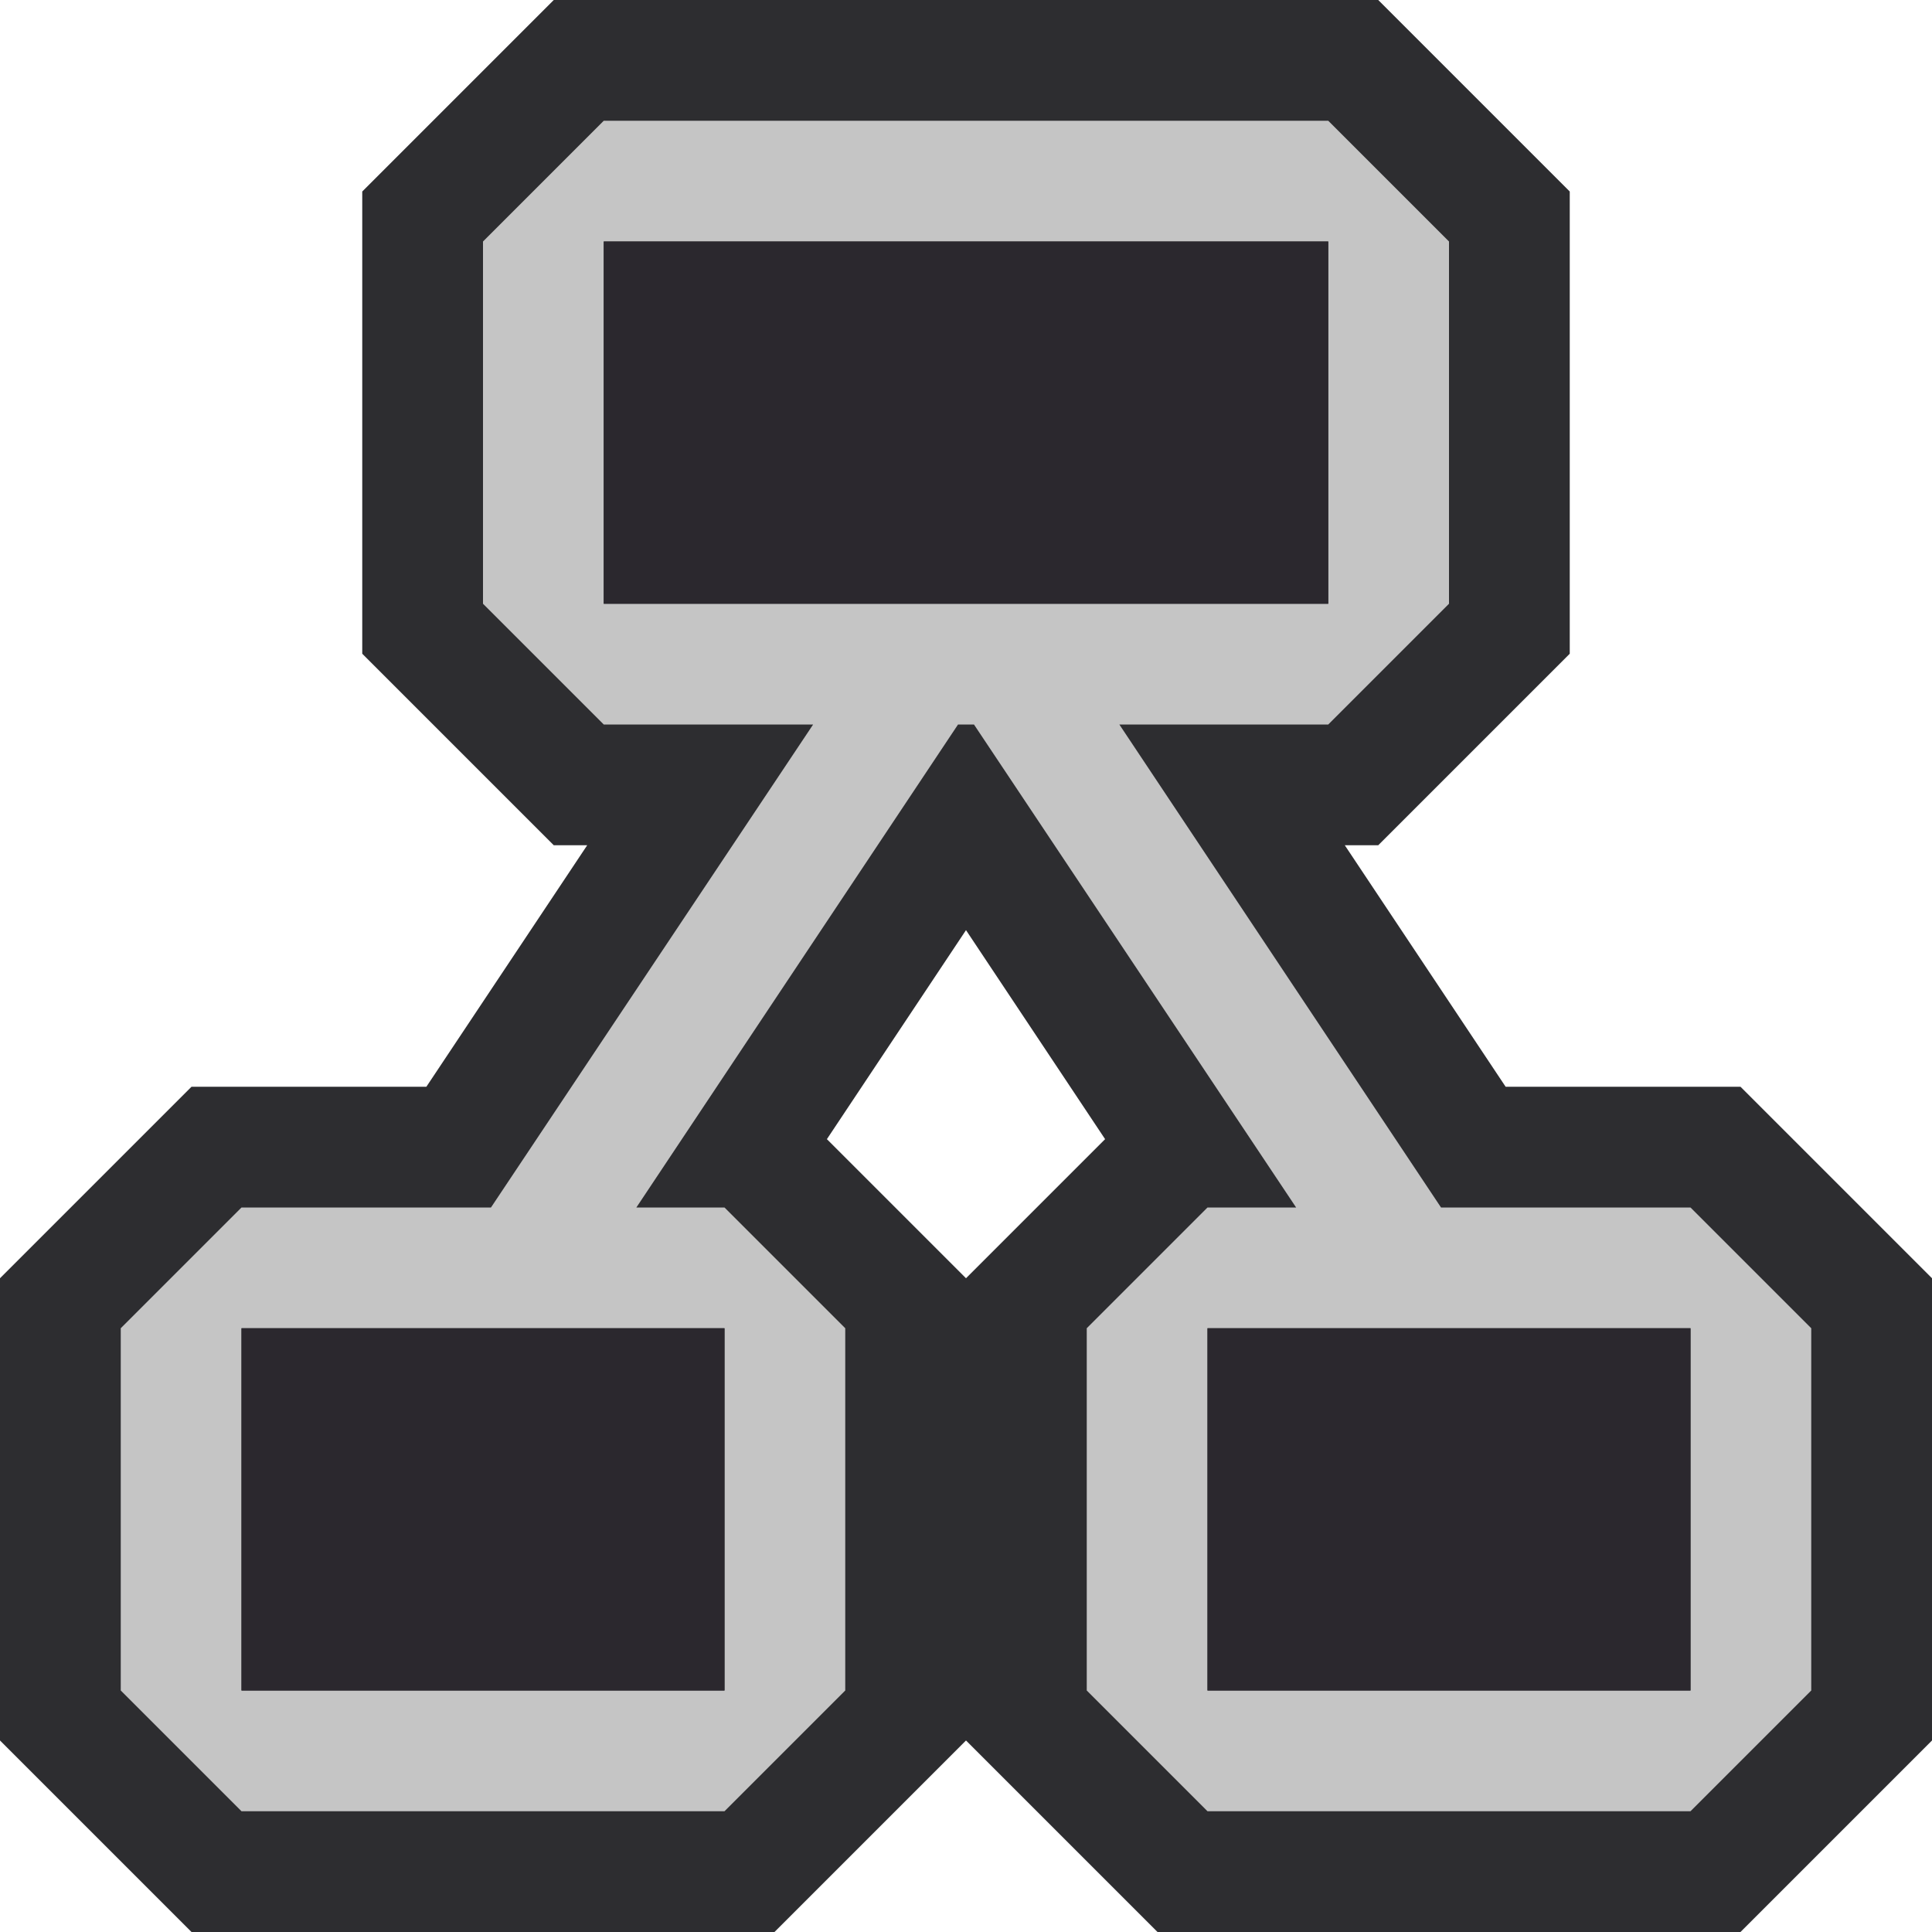 <?xml version="1.0" encoding="UTF-8"?>
<svg xmlns="http://www.w3.org/2000/svg" xmlns:xlink="http://www.w3.org/1999/xlink" width="16pt" height="16pt" viewBox="0 0 16 16" version="1.1">
<g id="surface1">
<path style=" stroke:none;fill-rule:nonzero;fill:rgb(17.647%,17.647%,18.824%);fill-opacity:1;" d="M 9.586 16 L 8 14.414 L 6.414 16 L 1.586 16 L 0 14.414 L 0 10.586 L 1.586 9 L 3.531 9 L 4.863 7 L 4.586 7 L 3 5.414 L 3 1.586 L 4.586 0 L 11.414 0 L 13 1.586 L 13 5.414 L 11.414 7 L 11.137 7 L 12.469 9 L 14.414 9 L 16 10.586 L 16 14.414 L 14.414 16 Z M 8 10.586 L 9.152 9.434 L 8 7.703 L 6.848 9.434 Z M 8 10.586 "/>
<path style=" stroke:none;fill-rule:nonzero;fill:rgb(77.255%,77.255%,77.255%);fill-opacity:1;" d="M 14 10 L 11.934 10 L 9.27 6 L 11 6 L 12 5 L 12 2 L 11 1 L 5 1 L 4 2 L 4 5 L 5 6 L 6.734 6 L 4.066 10 L 2 10 L 1 11 L 1 14 L 2 15 L 6 15 L 7 14 L 7 11 L 6 10 L 5.27 10 L 7.934 6 L 8.066 6 L 10.734 10 L 10 10 L 9 11 L 9 14 L 10 15 L 14 15 L 15 14 L 15 11 Z M 6 11 L 6 14 L 2 14 L 2 11 Z M 5 5 L 5 2 L 11 2 L 11 5 Z M 14 14 L 10 14 L 10 11 L 14 11 Z M 14 14 "/>
<path style=" stroke:none;fill-rule:nonzero;fill:rgb(16.863%,15.686%,18.039%);fill-opacity:1;" d="M 14 11 L 14 14 L 10 14 L 10 11 Z M 2 14 L 6 14 L 6 11 L 2 11 Z M 11 2 L 5 2 L 5 5 L 11 5 Z M 11 2 "/>
</g>
</svg>
